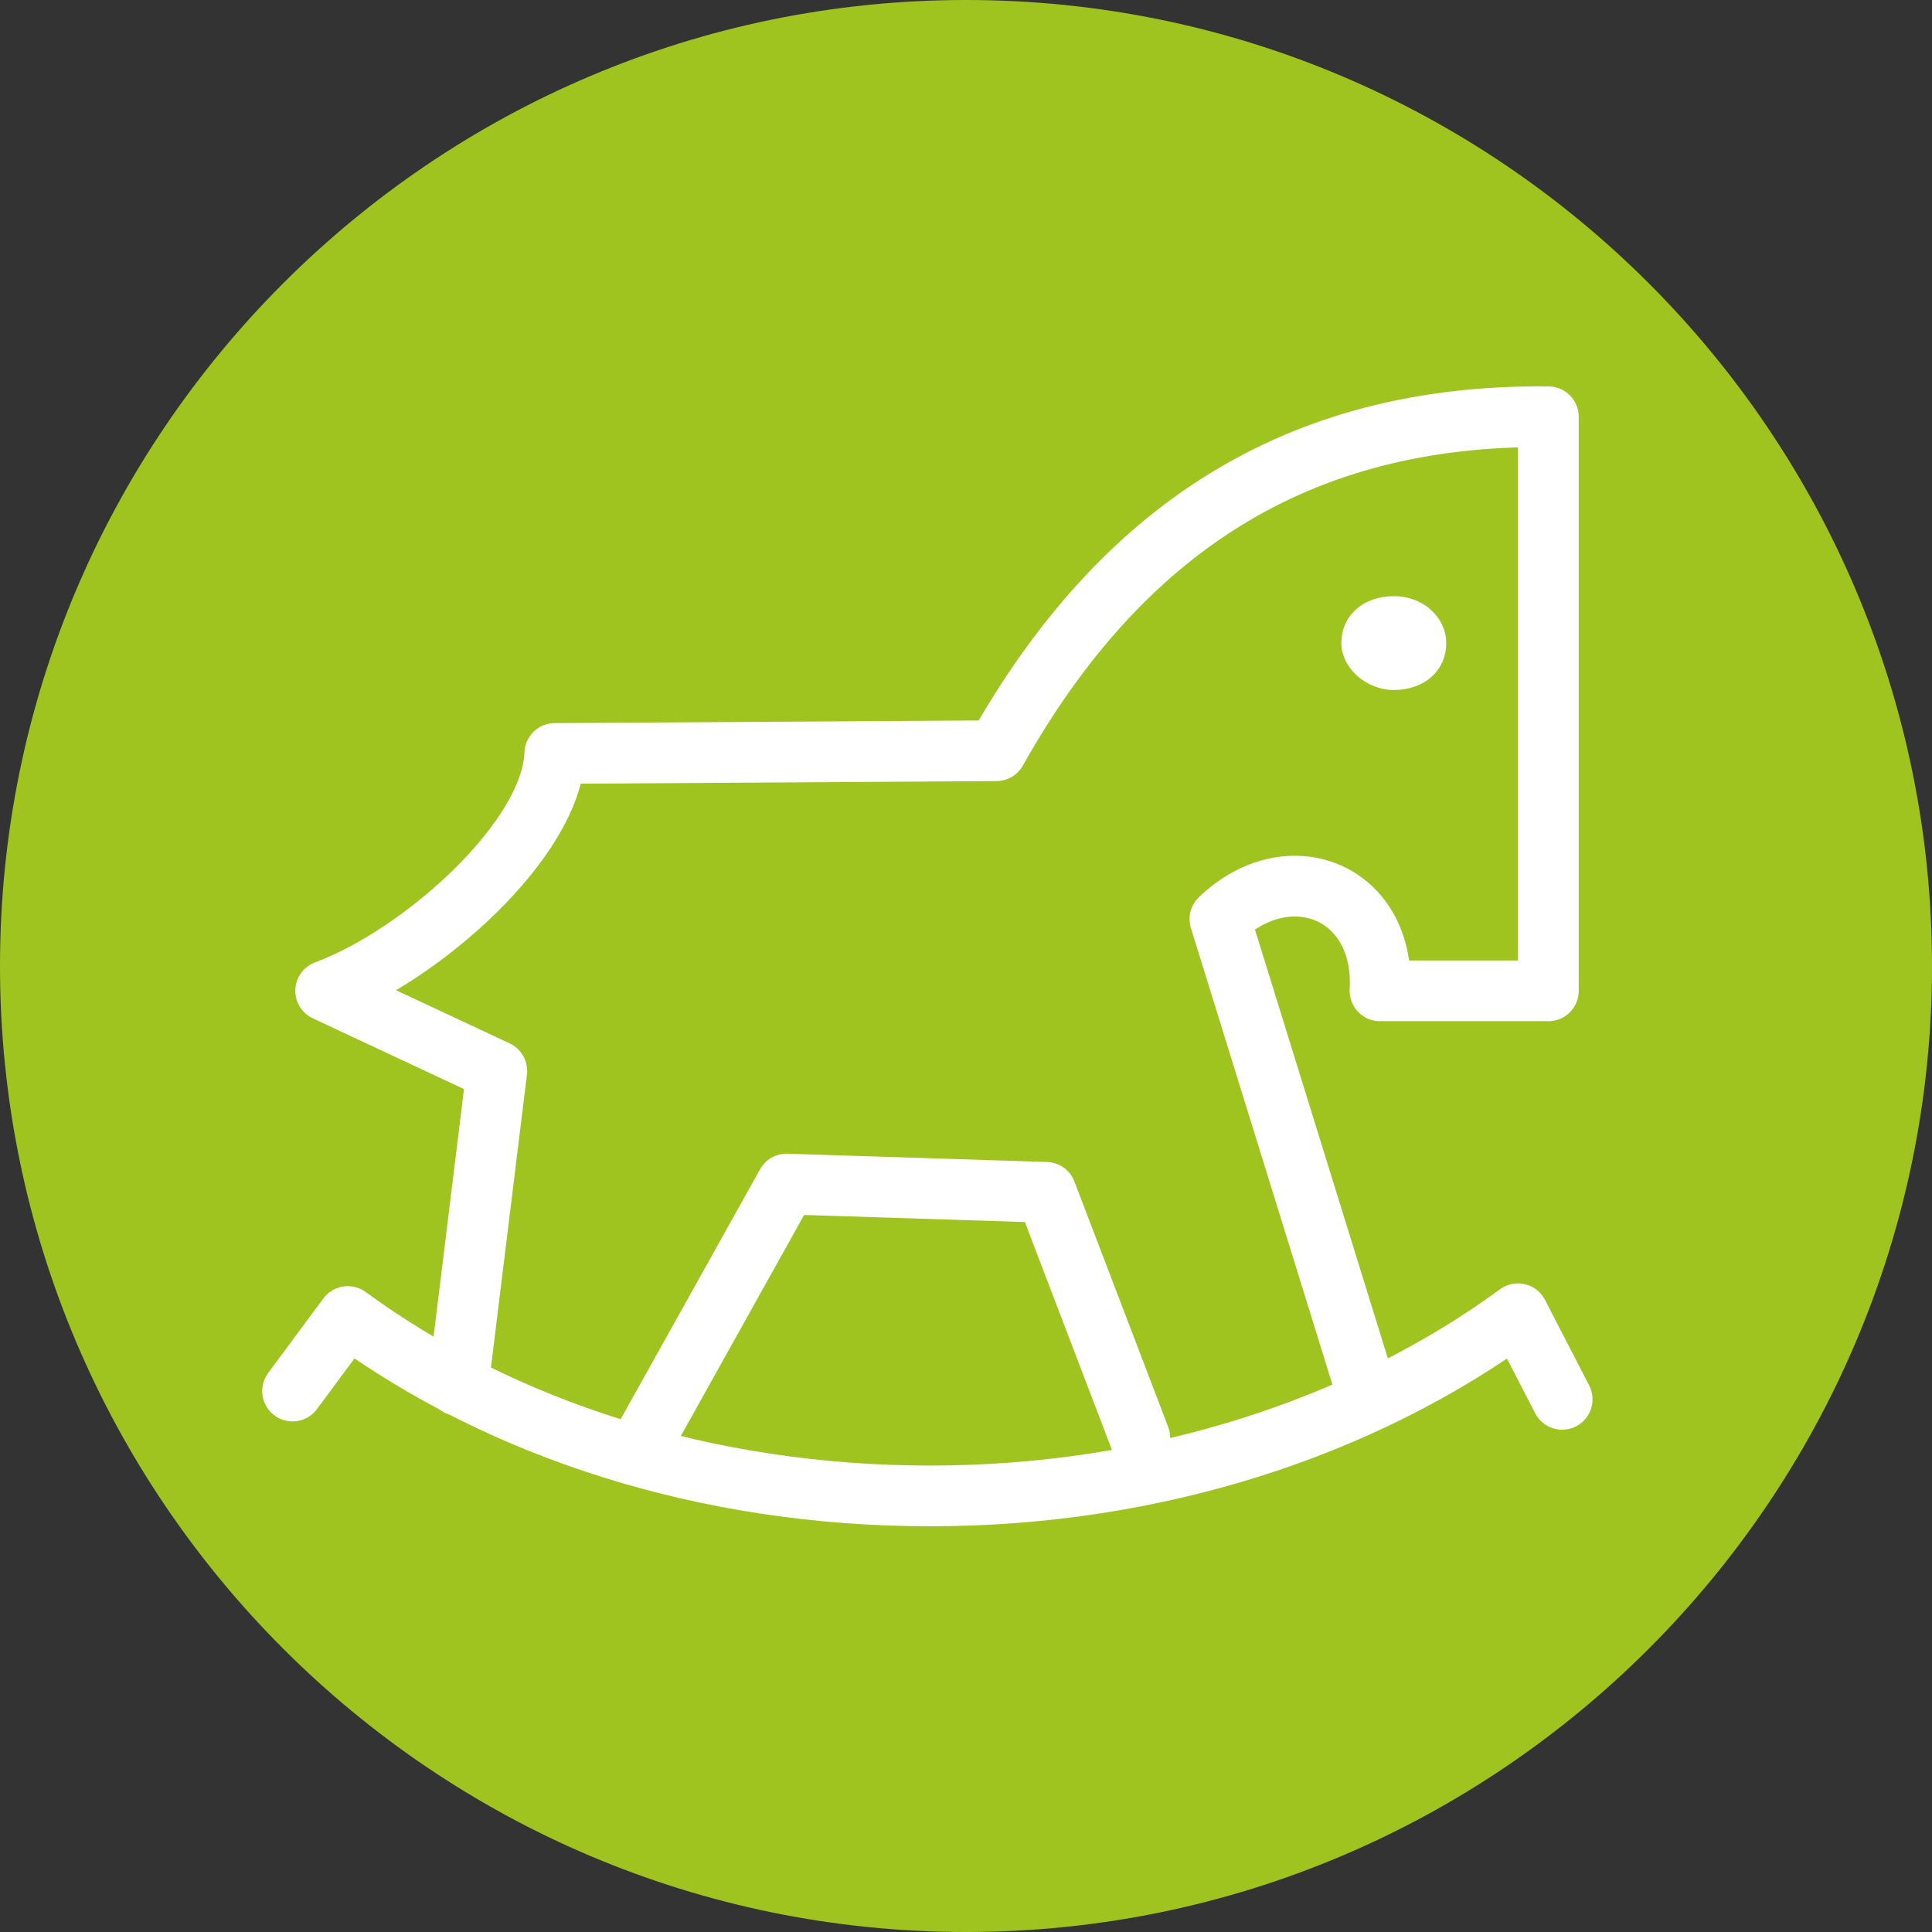 <?xml version="1.0" encoding="utf-8"?>
<!-- Generator: Adobe Illustrator 21.1.0, SVG Export Plug-In . SVG Version: 6.00 Build 0)  -->
<svg version="1.1" id="Слой_1" xmlns="http://www.w3.org/2000/svg"  x="0px" y="0px"
	 viewBox="0 0 70 70" style="enable-background:new 0 0 70 70;" xml:space="preserve">
<rect x="0" y="0" width="70" height="70" fill="#333333" stroke="none"/>
<style type="text/css">
	.st0{fill:#9FC41F;}
	.st1{fill:none;stroke:#FFFFFF;stroke-width:2.2;stroke-linecap:round;stroke-linejoin:round;stroke-miterlimit:10;}
	.st2{fill:#FFFFFF;}
</style>
<path class="st0" d="M35,0C15.7,0,0,15.7,0,35c0,19.3,15.7,35,35,35c19.3,0,35-15.7,35-35C70,15.7,54.3,0,35,0"/>
<path class="st1" d="M16.6,50.2L18,38.8l-6.2-2.9c3.5-1.3,8.2-5.5,8.3-8.6l16-0.1c4.5-8,10.9-12.2,20-12.1v20.8H50
	c0.2-3.6-3.3-5-5.8-2.6l5.3,17.1"/>
<polyline class="st1" points="23.2,52.4 28.5,42.9 37.9,43.2 41.3,52.1 "/>
<path class="st2" d="M52.4,23.3c0,1-0.8,1.7-1.9,1.7c-1,0-1.9-0.8-1.9-1.7c0-1,0.8-1.7,1.9-1.7C51.6,21.6,52.4,22.4,52.4,23.3"/>
<path class="st1" d="M56.6,50.7L55,47.6c-5.6,4.1-13.1,6.6-21.3,6.6c-8.1,0-15.5-2.4-21.1-6.5l-2,2.7"/>
</svg>
